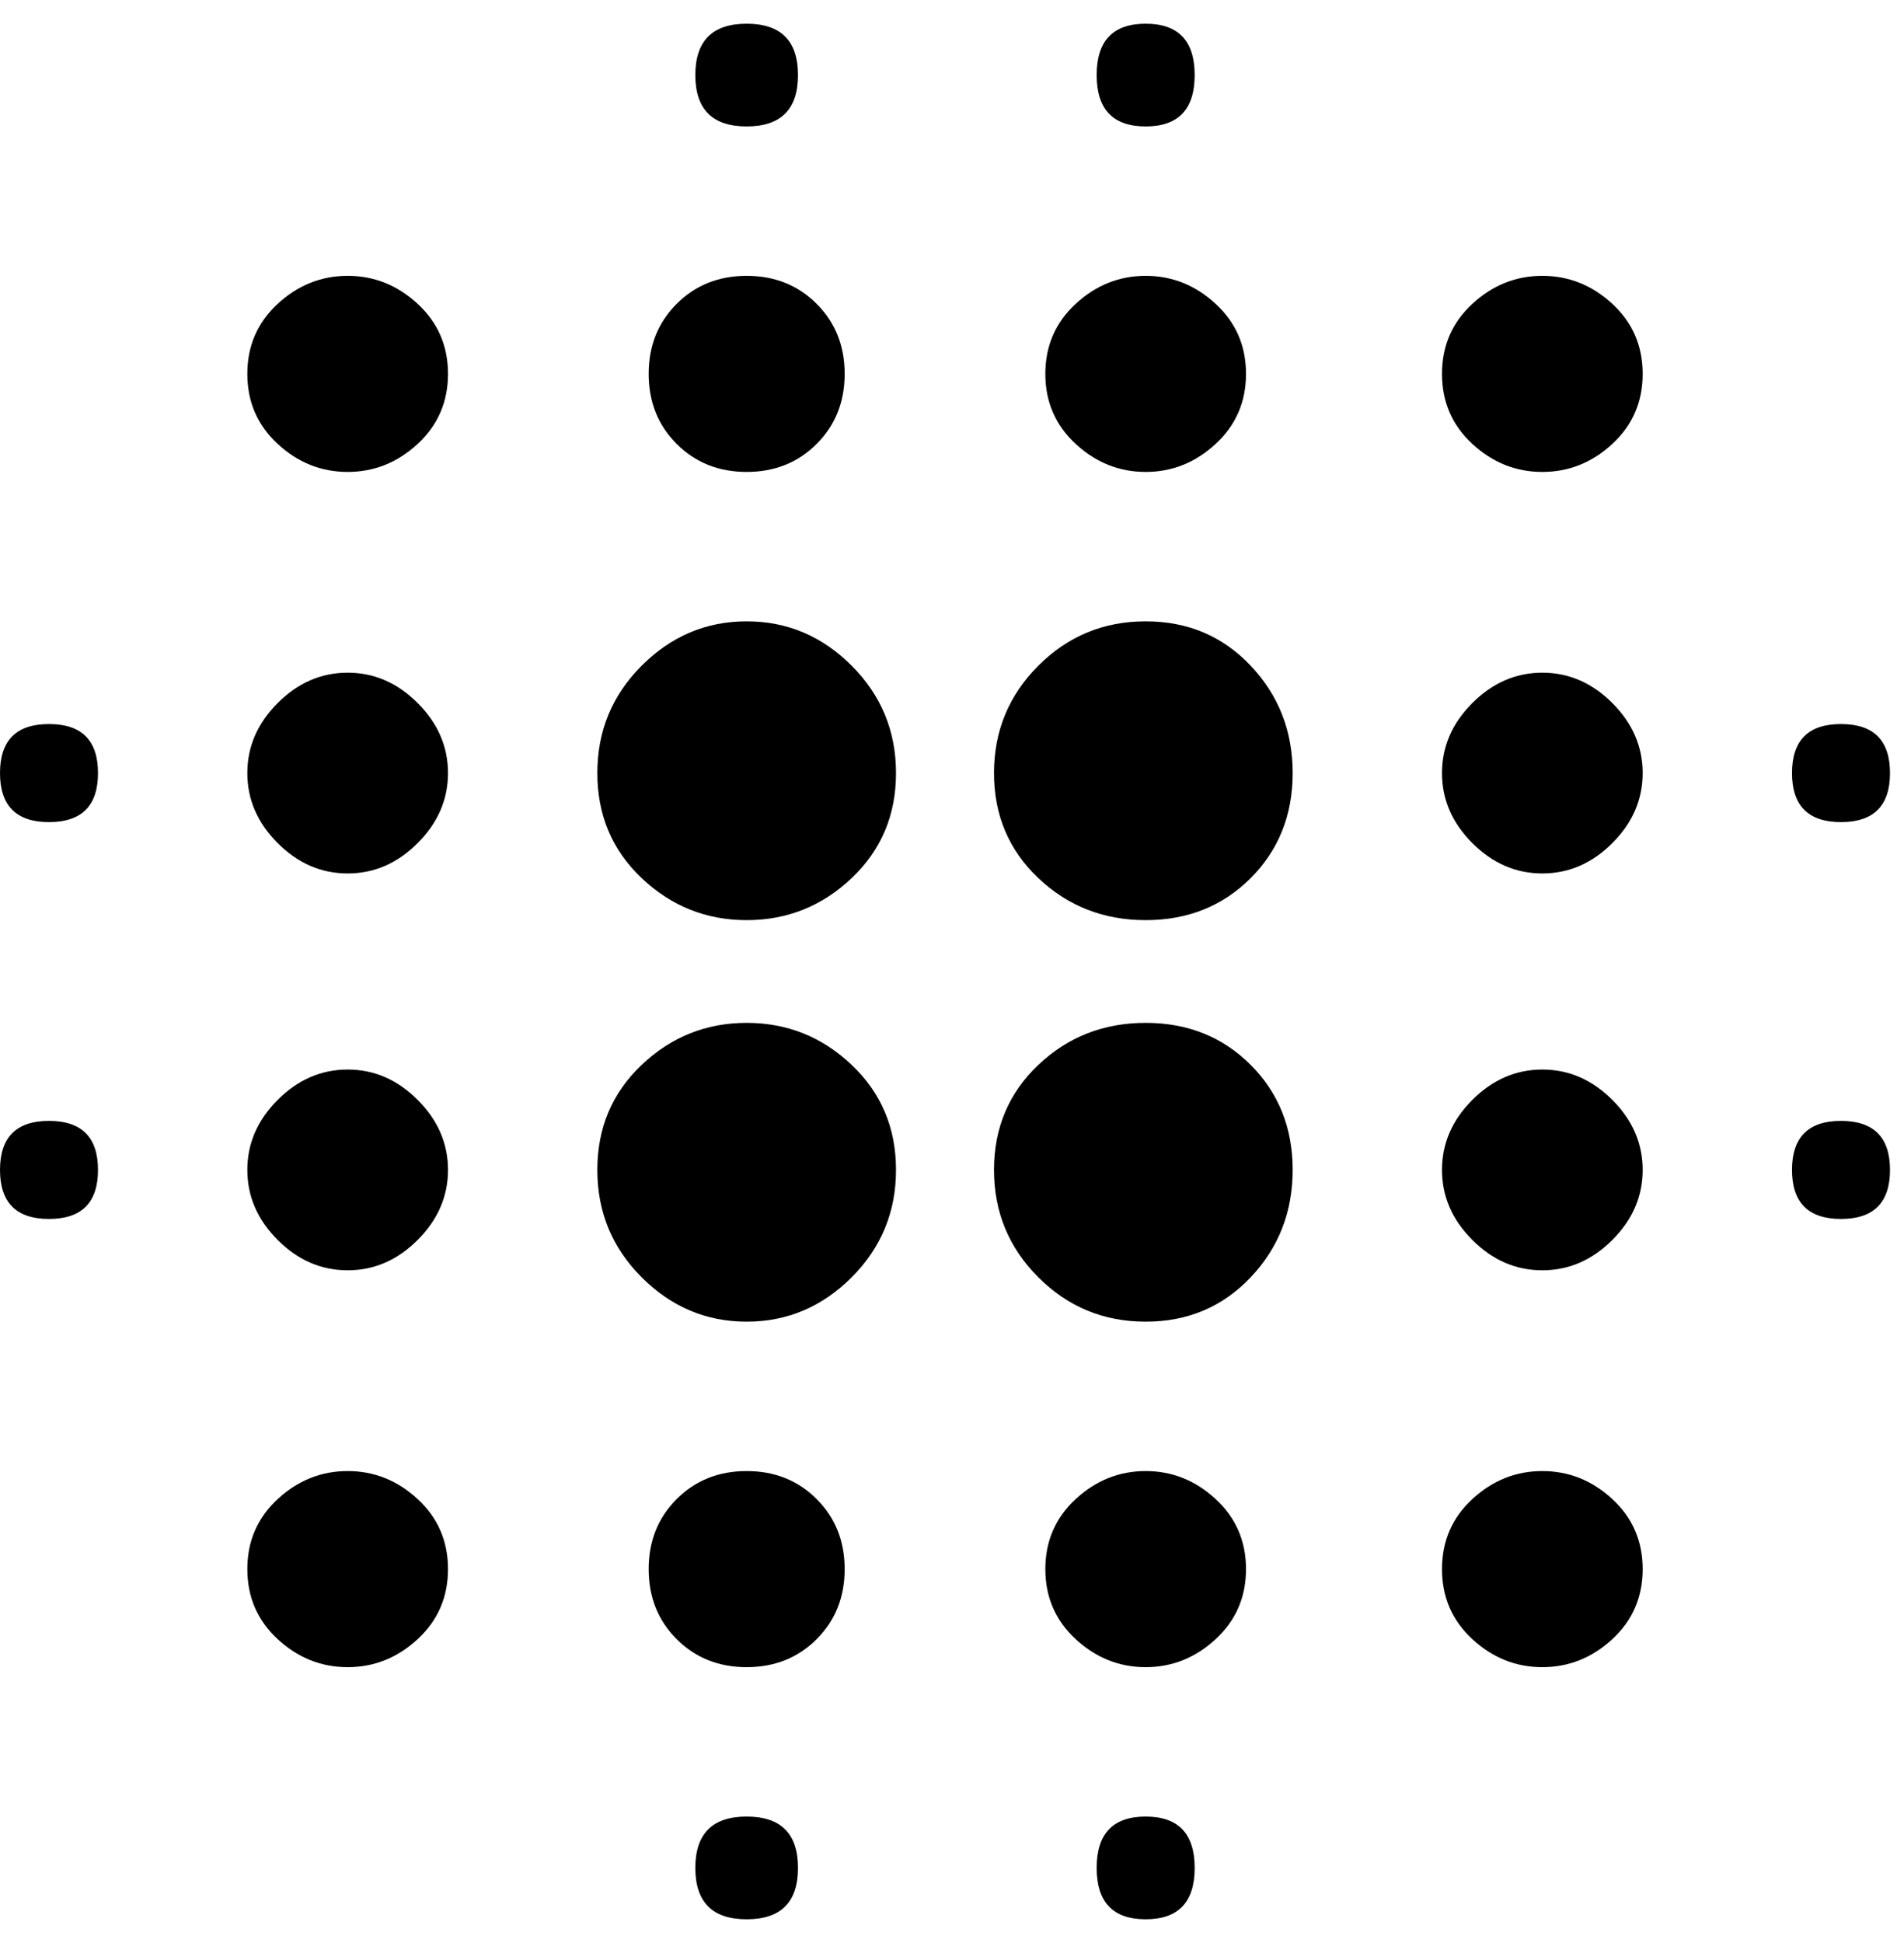 <svg xmlns="http://www.w3.org/2000/svg" width="3em" height="3.06em" viewBox="0 0 408 416"><path fill="currentColor" d="M74.5 229q8.5 0 15 6.5t6.5 15t-6.5 15t-15 6.5t-15-6.5t-6.5-15t6.5-15t15-6.5m0 86q8.5 0 15 6t6.5 15t-6.5 15t-15 6t-15-6t-6.5-15t6.5-15t15-6m0-171q8.5 0 15 6.5t6.5 15t-6.5 15t-15 6.5t-15-6.5t-6.5-15t6.5-15t15-6.5m-64 11Q21 155 21 165.5T10.5 176T0 165.5T10.5 155m64-96q8.5 0 15 6T96 80t-6.5 15t-15 6t-15-6T53 80t6.5-15t15-6m320 117q-10.5 0-10.5-10.5t10.5-10.5t10.5 10.5t-10.5 10.5m-149-75q-8.5 0-15-6T224 80t6.5-15t15-6t15 6t6.5 15t-6.5 15t-15 6m0-74Q235 27 235 16t10.5-11T256 16t-10.5 11m-235 213Q21 240 21 250.5T10.5 261T0 250.5T10.5 240M160 389q11 0 11 11t-11 11t-11-11t11-11m0-362q-11 0-11-11t11-11t11 11t-11 11m0 74q-9 0-15-6t-6-15t6-15t15-6t15 6t6 15t-6 15t-15 6m0 118q13 0 22.5 9t9.5 22.5t-9.5 23T160 283t-22.5-9.5t-9.5-23t9.5-22.5t22.5-9m170.5 10q8.5 0 15 6.5t6.5 15t-6.5 15t-15 6.5t-15-6.5t-6.5-15t6.5-15t15-6.5m0 86q8.5 0 15 6t6.5 15t-6.5 15t-15 6t-15-6t-6.5-15t6.5-15t15-6m0-171q8.5 0 15 6.5t6.5 15t-6.5 15t-15 6.5t-15-6.5t-6.5-15t6.5-15t15-6.5m0-85q8.5 0 15 6t6.5 15t-6.5 15t-15 6t-15-6t-6.5-15t6.5-15t15-6m64 181q10.5 0 10.5 10.5T394.5 261T384 250.5t10.5-10.5m-149 75q8.5 0 15 6t6.5 15t-6.5 15t-15 6t-15-6t-6.5-15t6.5-15t15-6m0 74q10.5 0 10.5 11t-10.5 11t-10.5-11t10.5-11M160 133q13 0 22.5 9.5t9.5 23t-9.5 22.5t-22.5 9t-22.5-9t-9.5-22.5t9.5-23T160 133m0 182q9 0 15 6t6 15t-6 15t-15 6t-15-6t-6-15t6-15t15-6m85.5-96q13.5 0 22.5 9t9 22.5t-9 23t-22.5 9.5t-23-9.5t-9.5-23t9.5-22.5t23-9m0-86q13.5 0 22.5 9.5t9 23t-9 22.5t-22.5 9t-23-9t-9.5-22.5t9.5-23t23-9.5"/></svg>